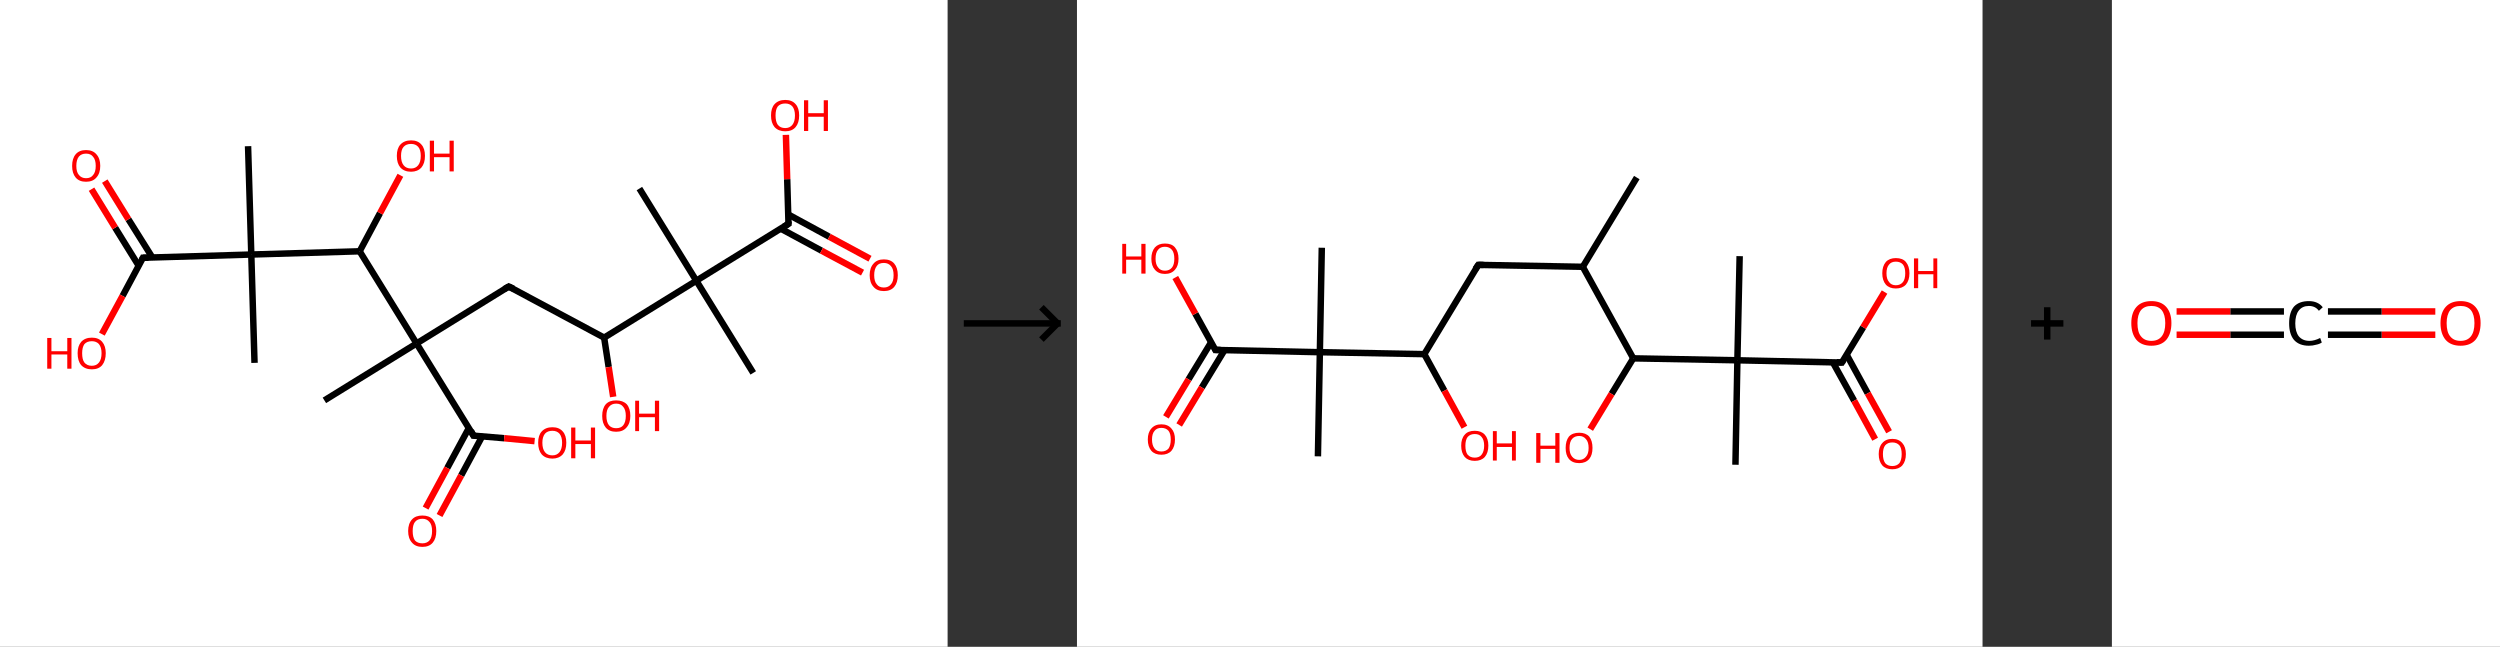 <?xml version='1.0' encoding='ASCII' standalone='yes'?>
<svg xmlns="http://www.w3.org/2000/svg" xmlns:xlink="http://www.w3.org/1999/xlink" version="1.1" width="773.0px" viewBox="0 0 773.0 200.0" height="200.0px">
  <rect x="0" y="0" width="773.0" height="200.0" fill="#333333" stroke="none"/>
  <g>
    <g transform="translate(0, 0) scale(1 1) "><!-- END OF HEADER -->
<rect style="opacity:1.0;fill:#FFFFFF;stroke:none" width="293.0" height="200.0" x="0.0" y="0.0"> </rect>
<path class="bond-0 atom-0 atom-1" d="M 232.9,115.3 L 215.3,86.8" style="fill:none;fill-rule:evenodd;stroke:#000000;stroke-width:2.0px;stroke-linecap:butt;stroke-linejoin:miter;stroke-opacity:1"/>
<path class="bond-1 atom-1 atom-2" d="M 215.3,86.8 L 197.7,58.3" style="fill:none;fill-rule:evenodd;stroke:#000000;stroke-width:2.0px;stroke-linecap:butt;stroke-linejoin:miter;stroke-opacity:1"/>
<path class="bond-2 atom-1 atom-3" d="M 215.3,86.8 L 243.8,69.2" style="fill:none;fill-rule:evenodd;stroke:#000000;stroke-width:2.0px;stroke-linecap:butt;stroke-linejoin:miter;stroke-opacity:1"/>
<path class="bond-3 atom-3 atom-4" d="M 241.4,70.7 L 254.0,77.5" style="fill:none;fill-rule:evenodd;stroke:#000000;stroke-width:2.0px;stroke-linecap:butt;stroke-linejoin:miter;stroke-opacity:1"/>
<path class="bond-3 atom-3 atom-4" d="M 254.0,77.5 L 266.7,84.3" style="fill:none;fill-rule:evenodd;stroke:#FF0000;stroke-width:2.0px;stroke-linecap:butt;stroke-linejoin:miter;stroke-opacity:1"/>
<path class="bond-3 atom-3 atom-4" d="M 243.7,66.3 L 256.4,73.2" style="fill:none;fill-rule:evenodd;stroke:#000000;stroke-width:2.0px;stroke-linecap:butt;stroke-linejoin:miter;stroke-opacity:1"/>
<path class="bond-3 atom-3 atom-4" d="M 256.4,73.2 L 269.0,80.0" style="fill:none;fill-rule:evenodd;stroke:#FF0000;stroke-width:2.0px;stroke-linecap:butt;stroke-linejoin:miter;stroke-opacity:1"/>
<path class="bond-4 atom-3 atom-5" d="M 243.8,69.2 L 243.4,55.4" style="fill:none;fill-rule:evenodd;stroke:#000000;stroke-width:2.0px;stroke-linecap:butt;stroke-linejoin:miter;stroke-opacity:1"/>
<path class="bond-4 atom-3 atom-5" d="M 243.4,55.4 L 243.0,41.7" style="fill:none;fill-rule:evenodd;stroke:#FF0000;stroke-width:2.0px;stroke-linecap:butt;stroke-linejoin:miter;stroke-opacity:1"/>
<path class="bond-5 atom-1 atom-6" d="M 215.3,86.8 L 186.8,104.4" style="fill:none;fill-rule:evenodd;stroke:#000000;stroke-width:2.0px;stroke-linecap:butt;stroke-linejoin:miter;stroke-opacity:1"/>
<path class="bond-6 atom-6 atom-7" d="M 186.8,104.4 L 188.2,113.5" style="fill:none;fill-rule:evenodd;stroke:#000000;stroke-width:2.0px;stroke-linecap:butt;stroke-linejoin:miter;stroke-opacity:1"/>
<path class="bond-6 atom-6 atom-7" d="M 188.2,113.5 L 189.6,122.7" style="fill:none;fill-rule:evenodd;stroke:#FF0000;stroke-width:2.0px;stroke-linecap:butt;stroke-linejoin:miter;stroke-opacity:1"/>
<path class="bond-7 atom-6 atom-8" d="M 186.8,104.4 L 157.3,88.6" style="fill:none;fill-rule:evenodd;stroke:#000000;stroke-width:2.0px;stroke-linecap:butt;stroke-linejoin:miter;stroke-opacity:1"/>
<path class="bond-8 atom-8 atom-9" d="M 157.3,88.6 L 128.8,106.2" style="fill:none;fill-rule:evenodd;stroke:#000000;stroke-width:2.0px;stroke-linecap:butt;stroke-linejoin:miter;stroke-opacity:1"/>
<path class="bond-9 atom-9 atom-10" d="M 128.8,106.2 L 100.3,123.8" style="fill:none;fill-rule:evenodd;stroke:#000000;stroke-width:2.0px;stroke-linecap:butt;stroke-linejoin:miter;stroke-opacity:1"/>
<path class="bond-10 atom-9 atom-11" d="M 128.8,106.2 L 146.4,134.7" style="fill:none;fill-rule:evenodd;stroke:#000000;stroke-width:2.0px;stroke-linecap:butt;stroke-linejoin:miter;stroke-opacity:1"/>
<path class="bond-11 atom-11 atom-12" d="M 145.0,132.3 L 138.3,144.7" style="fill:none;fill-rule:evenodd;stroke:#000000;stroke-width:2.0px;stroke-linecap:butt;stroke-linejoin:miter;stroke-opacity:1"/>
<path class="bond-11 atom-11 atom-12" d="M 138.3,144.7 L 131.6,157.1" style="fill:none;fill-rule:evenodd;stroke:#FF0000;stroke-width:2.0px;stroke-linecap:butt;stroke-linejoin:miter;stroke-opacity:1"/>
<path class="bond-11 atom-11 atom-12" d="M 149.1,134.9 L 142.6,147.0" style="fill:none;fill-rule:evenodd;stroke:#000000;stroke-width:2.0px;stroke-linecap:butt;stroke-linejoin:miter;stroke-opacity:1"/>
<path class="bond-11 atom-11 atom-12" d="M 142.6,147.0 L 135.9,159.4" style="fill:none;fill-rule:evenodd;stroke:#FF0000;stroke-width:2.0px;stroke-linecap:butt;stroke-linejoin:miter;stroke-opacity:1"/>
<path class="bond-12 atom-11 atom-13" d="M 146.4,134.7 L 155.9,135.5" style="fill:none;fill-rule:evenodd;stroke:#000000;stroke-width:2.0px;stroke-linecap:butt;stroke-linejoin:miter;stroke-opacity:1"/>
<path class="bond-12 atom-11 atom-13" d="M 155.9,135.5 L 165.3,136.4" style="fill:none;fill-rule:evenodd;stroke:#FF0000;stroke-width:2.0px;stroke-linecap:butt;stroke-linejoin:miter;stroke-opacity:1"/>
<path class="bond-13 atom-9 atom-14" d="M 128.8,106.2 L 111.2,77.7" style="fill:none;fill-rule:evenodd;stroke:#000000;stroke-width:2.0px;stroke-linecap:butt;stroke-linejoin:miter;stroke-opacity:1"/>
<path class="bond-14 atom-14 atom-15" d="M 111.2,77.7 L 117.5,65.9" style="fill:none;fill-rule:evenodd;stroke:#000000;stroke-width:2.0px;stroke-linecap:butt;stroke-linejoin:miter;stroke-opacity:1"/>
<path class="bond-14 atom-14 atom-15" d="M 117.5,65.9 L 123.8,54.2" style="fill:none;fill-rule:evenodd;stroke:#FF0000;stroke-width:2.0px;stroke-linecap:butt;stroke-linejoin:miter;stroke-opacity:1"/>
<path class="bond-15 atom-14 atom-16" d="M 111.2,77.7 L 77.7,78.7" style="fill:none;fill-rule:evenodd;stroke:#000000;stroke-width:2.0px;stroke-linecap:butt;stroke-linejoin:miter;stroke-opacity:1"/>
<path class="bond-16 atom-16 atom-17" d="M 77.7,78.7 L 78.7,112.2" style="fill:none;fill-rule:evenodd;stroke:#000000;stroke-width:2.0px;stroke-linecap:butt;stroke-linejoin:miter;stroke-opacity:1"/>
<path class="bond-17 atom-16 atom-18" d="M 77.7,78.7 L 76.7,45.2" style="fill:none;fill-rule:evenodd;stroke:#000000;stroke-width:2.0px;stroke-linecap:butt;stroke-linejoin:miter;stroke-opacity:1"/>
<path class="bond-18 atom-16 atom-19" d="M 77.7,78.7 L 44.2,79.7" style="fill:none;fill-rule:evenodd;stroke:#000000;stroke-width:2.0px;stroke-linecap:butt;stroke-linejoin:miter;stroke-opacity:1"/>
<path class="bond-19 atom-19 atom-20" d="M 47.1,79.6 L 39.7,67.8" style="fill:none;fill-rule:evenodd;stroke:#000000;stroke-width:2.0px;stroke-linecap:butt;stroke-linejoin:miter;stroke-opacity:1"/>
<path class="bond-19 atom-19 atom-20" d="M 39.7,67.8 L 32.4,56.0" style="fill:none;fill-rule:evenodd;stroke:#FF0000;stroke-width:2.0px;stroke-linecap:butt;stroke-linejoin:miter;stroke-opacity:1"/>
<path class="bond-19 atom-19 atom-20" d="M 42.9,82.2 L 35.6,70.4" style="fill:none;fill-rule:evenodd;stroke:#000000;stroke-width:2.0px;stroke-linecap:butt;stroke-linejoin:miter;stroke-opacity:1"/>
<path class="bond-19 atom-19 atom-20" d="M 35.6,70.4 L 28.3,58.5" style="fill:none;fill-rule:evenodd;stroke:#FF0000;stroke-width:2.0px;stroke-linecap:butt;stroke-linejoin:miter;stroke-opacity:1"/>
<path class="bond-20 atom-19 atom-21" d="M 44.2,79.7 L 37.9,91.5" style="fill:none;fill-rule:evenodd;stroke:#000000;stroke-width:2.0px;stroke-linecap:butt;stroke-linejoin:miter;stroke-opacity:1"/>
<path class="bond-20 atom-19 atom-21" d="M 37.9,91.5 L 31.5,103.3" style="fill:none;fill-rule:evenodd;stroke:#FF0000;stroke-width:2.0px;stroke-linecap:butt;stroke-linejoin:miter;stroke-opacity:1"/>
<path d="M 242.4,70.1 L 243.8,69.2 L 243.8,68.5" style="fill:none;stroke:#000000;stroke-width:2.0px;stroke-linecap:butt;stroke-linejoin:miter;stroke-opacity:1;"/>
<path d="M 158.8,89.3 L 157.3,88.6 L 155.9,89.4" style="fill:none;stroke:#000000;stroke-width:2.0px;stroke-linecap:butt;stroke-linejoin:miter;stroke-opacity:1;"/>
<path d="M 145.6,133.2 L 146.4,134.7 L 146.9,134.7" style="fill:none;stroke:#000000;stroke-width:2.0px;stroke-linecap:butt;stroke-linejoin:miter;stroke-opacity:1;"/>
<path d="M 45.9,79.7 L 44.2,79.7 L 43.9,80.3" style="fill:none;stroke:#000000;stroke-width:2.0px;stroke-linecap:butt;stroke-linejoin:miter;stroke-opacity:1;"/>
<path class="atom-4" d="M 268.9 85.1 Q 268.9 82.8, 270.1 81.5 Q 271.2 80.2, 273.3 80.2 Q 275.4 80.2, 276.5 81.5 Q 277.6 82.8, 277.6 85.1 Q 277.6 87.4, 276.5 88.7 Q 275.4 90.0, 273.3 90.0 Q 271.2 90.0, 270.1 88.7 Q 268.9 87.4, 268.9 85.1 M 273.3 88.9 Q 274.7 88.9, 275.5 87.9 Q 276.3 87.0, 276.3 85.1 Q 276.3 83.2, 275.5 82.3 Q 274.7 81.3, 273.3 81.3 Q 271.8 81.3, 271.1 82.2 Q 270.3 83.2, 270.3 85.1 Q 270.3 87.0, 271.1 87.9 Q 271.8 88.9, 273.3 88.9 " fill="#FF0000"/>
<path class="atom-5" d="M 238.4 35.7 Q 238.4 33.4, 239.5 32.2 Q 240.7 30.9, 242.8 30.9 Q 244.9 30.9, 246.0 32.2 Q 247.1 33.4, 247.1 35.7 Q 247.1 38.0, 246.0 39.3 Q 244.9 40.6, 242.8 40.6 Q 240.7 40.6, 239.5 39.3 Q 238.4 38.0, 238.4 35.7 M 242.8 39.6 Q 244.2 39.6, 245.0 38.6 Q 245.8 37.6, 245.8 35.7 Q 245.8 33.9, 245.0 32.9 Q 244.2 32.0, 242.8 32.0 Q 241.3 32.0, 240.5 32.9 Q 239.8 33.8, 239.8 35.7 Q 239.8 37.6, 240.5 38.6 Q 241.3 39.6, 242.8 39.6 " fill="#FF0000"/>
<path class="atom-5" d="M 248.6 31.0 L 249.9 31.0 L 249.9 35.0 L 254.7 35.0 L 254.7 31.0 L 256.0 31.0 L 256.0 40.5 L 254.7 40.5 L 254.7 36.1 L 249.9 36.1 L 249.9 40.5 L 248.6 40.5 L 248.6 31.0 " fill="#FF0000"/>
<path class="atom-7" d="M 186.2 128.6 Q 186.2 126.3, 187.3 125.0 Q 188.4 123.8, 190.5 123.8 Q 192.6 123.8, 193.8 125.0 Q 194.9 126.3, 194.9 128.6 Q 194.9 130.9, 193.7 132.2 Q 192.6 133.5, 190.5 133.5 Q 188.4 133.5, 187.3 132.2 Q 186.2 130.9, 186.2 128.6 M 190.5 132.4 Q 192.0 132.4, 192.7 131.5 Q 193.5 130.5, 193.5 128.6 Q 193.5 126.7, 192.7 125.8 Q 192.0 124.8, 190.5 124.8 Q 189.1 124.8, 188.3 125.8 Q 187.5 126.7, 187.5 128.6 Q 187.5 130.5, 188.3 131.5 Q 189.1 132.4, 190.5 132.4 " fill="#FF0000"/>
<path class="atom-7" d="M 196.4 123.9 L 197.6 123.9 L 197.6 127.9 L 202.5 127.9 L 202.5 123.9 L 203.8 123.9 L 203.8 133.3 L 202.5 133.3 L 202.5 129.0 L 197.6 129.0 L 197.6 133.3 L 196.4 133.3 L 196.4 123.9 " fill="#FF0000"/>
<path class="atom-12" d="M 126.2 164.2 Q 126.2 161.9, 127.4 160.6 Q 128.5 159.4, 130.6 159.4 Q 132.7 159.4, 133.8 160.6 Q 134.9 161.9, 134.9 164.2 Q 134.9 166.5, 133.8 167.8 Q 132.7 169.1, 130.6 169.1 Q 128.5 169.1, 127.4 167.8 Q 126.2 166.5, 126.2 164.2 M 130.6 168.0 Q 132.0 168.0, 132.8 167.1 Q 133.6 166.1, 133.6 164.2 Q 133.6 162.3, 132.8 161.4 Q 132.0 160.4, 130.6 160.4 Q 129.1 160.4, 128.3 161.4 Q 127.6 162.3, 127.6 164.2 Q 127.6 166.1, 128.3 167.1 Q 129.1 168.0, 130.6 168.0 " fill="#FF0000"/>
<path class="atom-13" d="M 166.4 136.9 Q 166.4 134.6, 167.5 133.4 Q 168.7 132.1, 170.8 132.1 Q 172.9 132.1, 174.0 133.4 Q 175.1 134.6, 175.1 136.9 Q 175.1 139.2, 174.0 140.5 Q 172.8 141.8, 170.8 141.8 Q 168.7 141.8, 167.5 140.5 Q 166.4 139.2, 166.4 136.9 M 170.8 140.8 Q 172.2 140.8, 173.0 139.8 Q 173.8 138.8, 173.8 136.9 Q 173.8 135.1, 173.0 134.1 Q 172.2 133.2, 170.8 133.2 Q 169.3 133.2, 168.5 134.1 Q 167.7 135.1, 167.7 136.9 Q 167.7 138.8, 168.5 139.8 Q 169.3 140.8, 170.8 140.8 " fill="#FF0000"/>
<path class="atom-13" d="M 176.6 132.2 L 177.9 132.2 L 177.9 136.2 L 182.7 136.2 L 182.7 132.2 L 184.0 132.2 L 184.0 141.7 L 182.7 141.7 L 182.7 137.3 L 177.9 137.3 L 177.9 141.7 L 176.6 141.7 L 176.6 132.2 " fill="#FF0000"/>
<path class="atom-15" d="M 122.7 48.2 Q 122.7 45.9, 123.8 44.7 Q 125.0 43.4, 127.1 43.4 Q 129.2 43.4, 130.3 44.7 Q 131.4 45.9, 131.4 48.2 Q 131.4 50.5, 130.3 51.8 Q 129.1 53.1, 127.1 53.1 Q 125.0 53.1, 123.8 51.8 Q 122.7 50.5, 122.7 48.2 M 127.1 52.1 Q 128.5 52.1, 129.3 51.1 Q 130.1 50.1, 130.1 48.2 Q 130.1 46.3, 129.3 45.4 Q 128.5 44.5, 127.1 44.5 Q 125.6 44.5, 124.8 45.4 Q 124.0 46.3, 124.0 48.2 Q 124.0 50.1, 124.8 51.1 Q 125.6 52.1, 127.1 52.1 " fill="#FF0000"/>
<path class="atom-15" d="M 132.9 43.5 L 134.2 43.5 L 134.2 47.5 L 139.0 47.5 L 139.0 43.5 L 140.3 43.5 L 140.3 53.0 L 139.0 53.0 L 139.0 48.6 L 134.2 48.6 L 134.2 53.0 L 132.9 53.0 L 132.9 43.5 " fill="#FF0000"/>
<path class="atom-20" d="M 22.3 51.3 Q 22.3 49.0, 23.4 47.7 Q 24.5 46.4, 26.6 46.4 Q 28.7 46.4, 29.8 47.7 Q 31.0 49.0, 31.0 51.3 Q 31.0 53.6, 29.8 54.9 Q 28.7 56.2, 26.6 56.2 Q 24.5 56.2, 23.4 54.9 Q 22.3 53.6, 22.3 51.3 M 26.6 55.1 Q 28.1 55.1, 28.8 54.1 Q 29.6 53.2, 29.6 51.3 Q 29.6 49.4, 28.8 48.5 Q 28.1 47.5, 26.6 47.5 Q 25.2 47.5, 24.4 48.4 Q 23.6 49.4, 23.6 51.3 Q 23.6 53.2, 24.4 54.1 Q 25.2 55.1, 26.6 55.1 " fill="#FF0000"/>
<path class="atom-21" d="M 14.6 104.5 L 15.9 104.5 L 15.9 108.6 L 20.8 108.6 L 20.8 104.5 L 22.1 104.5 L 22.1 114.0 L 20.8 114.0 L 20.8 109.6 L 15.9 109.6 L 15.9 114.0 L 14.6 114.0 L 14.6 104.5 " fill="#FF0000"/>
<path class="atom-21" d="M 24.0 109.2 Q 24.0 107.0, 25.1 105.7 Q 26.3 104.4, 28.4 104.4 Q 30.5 104.4, 31.6 105.7 Q 32.7 107.0, 32.7 109.2 Q 32.7 111.5, 31.6 112.9 Q 30.5 114.2, 28.4 114.2 Q 26.3 114.2, 25.1 112.9 Q 24.0 111.6, 24.0 109.2 M 28.4 113.1 Q 29.8 113.1, 30.6 112.1 Q 31.4 111.1, 31.4 109.2 Q 31.4 107.4, 30.6 106.4 Q 29.8 105.5, 28.4 105.5 Q 26.9 105.5, 26.1 106.4 Q 25.4 107.4, 25.4 109.2 Q 25.4 111.2, 26.1 112.1 Q 26.9 113.1, 28.4 113.1 " fill="#FF0000"/>
</g>
    <g transform="translate(293.0, 0) scale(1 1) "><line x1="5" y1="100" x2="35" y2="100" style="stroke:rgb(0,0,0);stroke-width:2"/>
  <line x1="34" y1="100" x2="29" y2="95" style="stroke:rgb(0,0,0);stroke-width:2"/>
  <line x1="34" y1="100" x2="29" y2="105" style="stroke:rgb(0,0,0);stroke-width:2"/>
</g>
    <g transform="translate(333.0, 0) scale(1 1) "><!-- END OF HEADER -->
<rect style="opacity:1.0;fill:#FFFFFF;stroke:none" width="280.0" height="200.0" x="0.0" y="0.0"> </rect>
<path class="bond-0 atom-0 atom-1" d="M 173.1,54.9 L 156.4,82.5" style="fill:none;fill-rule:evenodd;stroke:#000000;stroke-width:2.0px;stroke-linecap:butt;stroke-linejoin:miter;stroke-opacity:1"/>
<path class="bond-1 atom-1 atom-2" d="M 156.4,82.5 L 124.1,81.9" style="fill:none;fill-rule:evenodd;stroke:#000000;stroke-width:2.0px;stroke-linecap:butt;stroke-linejoin:miter;stroke-opacity:1"/>
<path class="bond-2 atom-2 atom-3" d="M 124.1,81.9 L 107.4,109.5" style="fill:none;fill-rule:evenodd;stroke:#000000;stroke-width:2.0px;stroke-linecap:butt;stroke-linejoin:miter;stroke-opacity:1"/>
<path class="bond-3 atom-3 atom-4" d="M 107.4,109.5 L 113.6,120.8" style="fill:none;fill-rule:evenodd;stroke:#000000;stroke-width:2.0px;stroke-linecap:butt;stroke-linejoin:miter;stroke-opacity:1"/>
<path class="bond-3 atom-3 atom-4" d="M 113.6,120.8 L 119.8,132.1" style="fill:none;fill-rule:evenodd;stroke:#FF0000;stroke-width:2.0px;stroke-linecap:butt;stroke-linejoin:miter;stroke-opacity:1"/>
<path class="bond-4 atom-3 atom-5" d="M 107.4,109.5 L 75.1,108.9" style="fill:none;fill-rule:evenodd;stroke:#000000;stroke-width:2.0px;stroke-linecap:butt;stroke-linejoin:miter;stroke-opacity:1"/>
<path class="bond-5 atom-5 atom-6" d="M 75.1,108.9 L 75.7,76.6" style="fill:none;fill-rule:evenodd;stroke:#000000;stroke-width:2.0px;stroke-linecap:butt;stroke-linejoin:miter;stroke-opacity:1"/>
<path class="bond-6 atom-5 atom-7" d="M 75.1,108.9 L 74.5,141.1" style="fill:none;fill-rule:evenodd;stroke:#000000;stroke-width:2.0px;stroke-linecap:butt;stroke-linejoin:miter;stroke-opacity:1"/>
<path class="bond-7 atom-5 atom-8" d="M 75.1,108.9 L 42.8,108.2" style="fill:none;fill-rule:evenodd;stroke:#000000;stroke-width:2.0px;stroke-linecap:butt;stroke-linejoin:miter;stroke-opacity:1"/>
<path class="bond-8 atom-8 atom-9" d="M 41.5,105.8 L 34.5,117.3" style="fill:none;fill-rule:evenodd;stroke:#000000;stroke-width:2.0px;stroke-linecap:butt;stroke-linejoin:miter;stroke-opacity:1"/>
<path class="bond-8 atom-8 atom-9" d="M 34.5,117.3 L 27.5,128.9" style="fill:none;fill-rule:evenodd;stroke:#FF0000;stroke-width:2.0px;stroke-linecap:butt;stroke-linejoin:miter;stroke-opacity:1"/>
<path class="bond-8 atom-8 atom-9" d="M 45.6,108.3 L 38.6,119.8" style="fill:none;fill-rule:evenodd;stroke:#000000;stroke-width:2.0px;stroke-linecap:butt;stroke-linejoin:miter;stroke-opacity:1"/>
<path class="bond-8 atom-8 atom-9" d="M 38.6,119.8 L 31.6,131.4" style="fill:none;fill-rule:evenodd;stroke:#FF0000;stroke-width:2.0px;stroke-linecap:butt;stroke-linejoin:miter;stroke-opacity:1"/>
<path class="bond-9 atom-8 atom-10" d="M 42.8,108.2 L 36.6,97.0" style="fill:none;fill-rule:evenodd;stroke:#000000;stroke-width:2.0px;stroke-linecap:butt;stroke-linejoin:miter;stroke-opacity:1"/>
<path class="bond-9 atom-8 atom-10" d="M 36.6,97.0 L 30.4,85.8" style="fill:none;fill-rule:evenodd;stroke:#FF0000;stroke-width:2.0px;stroke-linecap:butt;stroke-linejoin:miter;stroke-opacity:1"/>
<path class="bond-10 atom-1 atom-11" d="M 156.4,82.5 L 172.0,110.8" style="fill:none;fill-rule:evenodd;stroke:#000000;stroke-width:2.0px;stroke-linecap:butt;stroke-linejoin:miter;stroke-opacity:1"/>
<path class="bond-11 atom-11 atom-12" d="M 172.0,110.8 L 165.3,121.8" style="fill:none;fill-rule:evenodd;stroke:#000000;stroke-width:2.0px;stroke-linecap:butt;stroke-linejoin:miter;stroke-opacity:1"/>
<path class="bond-11 atom-11 atom-12" d="M 165.3,121.8 L 158.7,132.7" style="fill:none;fill-rule:evenodd;stroke:#FF0000;stroke-width:2.0px;stroke-linecap:butt;stroke-linejoin:miter;stroke-opacity:1"/>
<path class="bond-12 atom-11 atom-13" d="M 172.0,110.8 L 204.2,111.4" style="fill:none;fill-rule:evenodd;stroke:#000000;stroke-width:2.0px;stroke-linecap:butt;stroke-linejoin:miter;stroke-opacity:1"/>
<path class="bond-13 atom-13 atom-14" d="M 204.2,111.4 L 203.6,143.7" style="fill:none;fill-rule:evenodd;stroke:#000000;stroke-width:2.0px;stroke-linecap:butt;stroke-linejoin:miter;stroke-opacity:1"/>
<path class="bond-14 atom-13 atom-15" d="M 204.2,111.4 L 204.9,79.2" style="fill:none;fill-rule:evenodd;stroke:#000000;stroke-width:2.0px;stroke-linecap:butt;stroke-linejoin:miter;stroke-opacity:1"/>
<path class="bond-15 atom-13 atom-16" d="M 204.2,111.4 L 236.5,112.1" style="fill:none;fill-rule:evenodd;stroke:#000000;stroke-width:2.0px;stroke-linecap:butt;stroke-linejoin:miter;stroke-opacity:1"/>
<path class="bond-16 atom-16 atom-17" d="M 233.7,112.0 L 240.3,123.9" style="fill:none;fill-rule:evenodd;stroke:#000000;stroke-width:2.0px;stroke-linecap:butt;stroke-linejoin:miter;stroke-opacity:1"/>
<path class="bond-16 atom-16 atom-17" d="M 240.3,123.9 L 246.8,135.8" style="fill:none;fill-rule:evenodd;stroke:#FF0000;stroke-width:2.0px;stroke-linecap:butt;stroke-linejoin:miter;stroke-opacity:1"/>
<path class="bond-16 atom-16 atom-17" d="M 238.0,109.7 L 244.5,121.6" style="fill:none;fill-rule:evenodd;stroke:#000000;stroke-width:2.0px;stroke-linecap:butt;stroke-linejoin:miter;stroke-opacity:1"/>
<path class="bond-16 atom-16 atom-17" d="M 244.5,121.6 L 251.1,133.5" style="fill:none;fill-rule:evenodd;stroke:#FF0000;stroke-width:2.0px;stroke-linecap:butt;stroke-linejoin:miter;stroke-opacity:1"/>
<path class="bond-17 atom-16 atom-18" d="M 236.5,112.1 L 243.1,101.2" style="fill:none;fill-rule:evenodd;stroke:#000000;stroke-width:2.0px;stroke-linecap:butt;stroke-linejoin:miter;stroke-opacity:1"/>
<path class="bond-17 atom-16 atom-18" d="M 243.1,101.2 L 249.7,90.3" style="fill:none;fill-rule:evenodd;stroke:#FF0000;stroke-width:2.0px;stroke-linecap:butt;stroke-linejoin:miter;stroke-opacity:1"/>
<path d="M 125.7,81.9 L 124.1,81.9 L 123.2,83.2" style="fill:none;stroke:#000000;stroke-width:2.0px;stroke-linecap:butt;stroke-linejoin:miter;stroke-opacity:1;"/>
<path d="M 44.4,108.2 L 42.8,108.2 L 42.5,107.6" style="fill:none;stroke:#000000;stroke-width:2.0px;stroke-linecap:butt;stroke-linejoin:miter;stroke-opacity:1;"/>
<path d="M 234.9,112.0 L 236.5,112.1 L 236.9,111.5" style="fill:none;stroke:#000000;stroke-width:2.0px;stroke-linecap:butt;stroke-linejoin:miter;stroke-opacity:1;"/>
<path class="atom-4" d="M 118.8 137.8 Q 118.8 135.6, 119.9 134.4 Q 120.9 133.2, 123.0 133.2 Q 125.0 133.2, 126.1 134.4 Q 127.2 135.6, 127.2 137.8 Q 127.2 140.0, 126.1 141.3 Q 125.0 142.5, 123.0 142.5 Q 121.0 142.5, 119.9 141.3 Q 118.8 140.0, 118.8 137.8 M 123.0 141.5 Q 124.4 141.5, 125.1 140.6 Q 125.9 139.6, 125.9 137.8 Q 125.9 136.0, 125.1 135.1 Q 124.4 134.2, 123.0 134.2 Q 121.6 134.2, 120.8 135.1 Q 120.1 136.0, 120.1 137.8 Q 120.1 139.7, 120.8 140.6 Q 121.6 141.5, 123.0 141.5 " fill="#FF0000"/>
<path class="atom-4" d="M 128.6 133.3 L 129.8 133.3 L 129.8 137.1 L 134.5 137.1 L 134.5 133.3 L 135.7 133.3 L 135.7 142.4 L 134.5 142.4 L 134.5 138.2 L 129.8 138.2 L 129.8 142.4 L 128.6 142.4 L 128.6 133.3 " fill="#FF0000"/>
<path class="atom-9" d="M 21.9 135.9 Q 21.9 133.7, 23.0 132.5 Q 24.1 131.2, 26.1 131.2 Q 28.1 131.2, 29.2 132.5 Q 30.3 133.7, 30.3 135.9 Q 30.3 138.1, 29.2 139.4 Q 28.1 140.6, 26.1 140.6 Q 24.1 140.6, 23.0 139.4 Q 21.9 138.1, 21.9 135.9 M 26.1 139.6 Q 27.5 139.6, 28.3 138.7 Q 29.0 137.7, 29.0 135.9 Q 29.0 134.1, 28.3 133.2 Q 27.5 132.3, 26.1 132.3 Q 24.7 132.3, 24.0 133.2 Q 23.2 134.1, 23.2 135.9 Q 23.2 137.7, 24.0 138.7 Q 24.7 139.6, 26.1 139.6 " fill="#FF0000"/>
<path class="atom-10" d="M 14.0 75.4 L 15.2 75.4 L 15.2 79.3 L 19.9 79.3 L 19.9 75.4 L 21.2 75.4 L 21.2 84.6 L 19.9 84.6 L 19.9 80.3 L 15.2 80.3 L 15.2 84.6 L 14.0 84.6 L 14.0 75.4 " fill="#FF0000"/>
<path class="atom-10" d="M 23.0 80.0 Q 23.0 77.8, 24.1 76.5 Q 25.2 75.3, 27.2 75.3 Q 29.3 75.3, 30.3 76.5 Q 31.4 77.8, 31.4 80.0 Q 31.4 82.2, 30.3 83.4 Q 29.2 84.7, 27.2 84.7 Q 25.2 84.7, 24.1 83.4 Q 23.0 82.2, 23.0 80.0 M 27.2 83.7 Q 28.6 83.7, 29.4 82.7 Q 30.1 81.8, 30.1 80.0 Q 30.1 78.2, 29.4 77.3 Q 28.6 76.3, 27.2 76.3 Q 25.8 76.3, 25.1 77.2 Q 24.3 78.1, 24.3 80.0 Q 24.3 81.8, 25.1 82.7 Q 25.8 83.7, 27.2 83.7 " fill="#FF0000"/>
<path class="atom-12" d="M 142.0 133.9 L 143.3 133.9 L 143.3 137.8 L 147.9 137.8 L 147.9 133.9 L 149.2 133.9 L 149.2 143.1 L 147.9 143.1 L 147.9 138.8 L 143.3 138.8 L 143.3 143.1 L 142.0 143.1 L 142.0 133.9 " fill="#FF0000"/>
<path class="atom-12" d="M 151.1 138.5 Q 151.1 136.3, 152.1 135.0 Q 153.2 133.8, 155.3 133.8 Q 157.3 133.8, 158.4 135.0 Q 159.4 136.3, 159.4 138.5 Q 159.4 140.7, 158.4 141.9 Q 157.3 143.2, 155.3 143.2 Q 153.2 143.2, 152.1 141.9 Q 151.1 140.7, 151.1 138.5 M 155.3 142.2 Q 156.6 142.2, 157.4 141.2 Q 158.2 140.3, 158.2 138.5 Q 158.2 136.7, 157.4 135.8 Q 156.6 134.8, 155.3 134.8 Q 153.9 134.8, 153.1 135.7 Q 152.3 136.6, 152.3 138.5 Q 152.3 140.3, 153.1 141.2 Q 153.9 142.2, 155.3 142.2 " fill="#FF0000"/>
<path class="atom-17" d="M 247.9 140.4 Q 247.9 138.2, 249.0 137.0 Q 250.1 135.7, 252.1 135.7 Q 254.1 135.7, 255.2 137.0 Q 256.3 138.2, 256.3 140.4 Q 256.3 142.6, 255.2 143.9 Q 254.1 145.1, 252.1 145.1 Q 250.1 145.1, 249.0 143.9 Q 247.9 142.6, 247.9 140.4 M 252.1 144.1 Q 253.5 144.1, 254.3 143.2 Q 255.0 142.2, 255.0 140.4 Q 255.0 138.6, 254.3 137.7 Q 253.5 136.8, 252.1 136.8 Q 250.7 136.8, 249.9 137.7 Q 249.2 138.6, 249.2 140.4 Q 249.2 142.2, 249.9 143.2 Q 250.7 144.1, 252.1 144.1 " fill="#FF0000"/>
<path class="atom-18" d="M 249.0 84.5 Q 249.0 82.3, 250.1 81.0 Q 251.2 79.8, 253.2 79.8 Q 255.3 79.8, 256.3 81.0 Q 257.4 82.3, 257.4 84.5 Q 257.4 86.7, 256.3 88.0 Q 255.2 89.2, 253.2 89.2 Q 251.2 89.2, 250.1 88.0 Q 249.0 86.7, 249.0 84.5 M 253.2 88.2 Q 254.6 88.2, 255.4 87.2 Q 256.1 86.3, 256.1 84.5 Q 256.1 82.7, 255.4 81.8 Q 254.6 80.9, 253.2 80.9 Q 251.8 80.9, 251.1 81.8 Q 250.3 82.7, 250.3 84.5 Q 250.3 86.3, 251.1 87.2 Q 251.8 88.2, 253.2 88.2 " fill="#FF0000"/>
<path class="atom-18" d="M 258.8 79.9 L 260.1 79.9 L 260.1 83.8 L 264.8 83.8 L 264.8 79.9 L 266.0 79.9 L 266.0 89.1 L 264.8 89.1 L 264.8 84.8 L 260.1 84.8 L 260.1 89.1 L 258.8 89.1 L 258.8 79.9 " fill="#FF0000"/>
</g>
    <g transform="translate(613.0, 0) scale(1 1) "><line x1="15" y1="100" x2="25" y2="100" style="stroke:rgb(0,0,0);stroke-width:2"/>
  <line x1="20" y1="95" x2="20" y2="105" style="stroke:rgb(0,0,0);stroke-width:2"/>
</g>
    <g transform="translate(653.0, 0) scale(1 1) "><!-- END OF HEADER -->
<rect style="opacity:1.0;fill:#FFFFFF;stroke:none" width="120.0" height="200.0" x="0.0" y="0.0"> </rect>
<path class="bond-0 atom-0 atom-1" d="M 100.0,103.5 L 83.4,103.5" style="fill:none;fill-rule:evenodd;stroke:#FF0000;stroke-width:2.0px;stroke-linecap:butt;stroke-linejoin:miter;stroke-opacity:1"/>
<path class="bond-0 atom-0 atom-1" d="M 83.4,103.5 L 66.8,103.5" style="fill:none;fill-rule:evenodd;stroke:#000000;stroke-width:2.0px;stroke-linecap:butt;stroke-linejoin:miter;stroke-opacity:1"/>
<path class="bond-0 atom-0 atom-1" d="M 100.0,96.3 L 83.4,96.3" style="fill:none;fill-rule:evenodd;stroke:#FF0000;stroke-width:2.0px;stroke-linecap:butt;stroke-linejoin:miter;stroke-opacity:1"/>
<path class="bond-0 atom-0 atom-1" d="M 83.4,96.3 L 66.8,96.3" style="fill:none;fill-rule:evenodd;stroke:#000000;stroke-width:2.0px;stroke-linecap:butt;stroke-linejoin:miter;stroke-opacity:1"/>
<path class="bond-1 atom-1 atom-2" d="M 53.2,103.5 L 36.6,103.5" style="fill:none;fill-rule:evenodd;stroke:#000000;stroke-width:2.0px;stroke-linecap:butt;stroke-linejoin:miter;stroke-opacity:1"/>
<path class="bond-1 atom-1 atom-2" d="M 36.6,103.5 L 20.0,103.5" style="fill:none;fill-rule:evenodd;stroke:#FF0000;stroke-width:2.0px;stroke-linecap:butt;stroke-linejoin:miter;stroke-opacity:1"/>
<path class="bond-1 atom-1 atom-2" d="M 53.2,96.3 L 36.6,96.3" style="fill:none;fill-rule:evenodd;stroke:#000000;stroke-width:2.0px;stroke-linecap:butt;stroke-linejoin:miter;stroke-opacity:1"/>
<path class="bond-1 atom-1 atom-2" d="M 36.6,96.3 L 20.0,96.3" style="fill:none;fill-rule:evenodd;stroke:#FF0000;stroke-width:2.0px;stroke-linecap:butt;stroke-linejoin:miter;stroke-opacity:1"/>
<path class="atom-0" d="M 101.6 99.9 Q 101.6 96.7, 103.2 94.9 Q 104.8 93.1, 107.8 93.1 Q 110.8 93.1, 112.4 94.9 Q 114.0 96.7, 114.0 99.9 Q 114.0 103.2, 112.4 105.1 Q 110.8 106.9, 107.8 106.9 Q 104.8 106.9, 103.2 105.1 Q 101.6 103.2, 101.6 99.9 M 107.8 105.4 Q 109.9 105.4, 111.0 104.0 Q 112.1 102.6, 112.1 99.9 Q 112.1 97.3, 111.0 95.9 Q 109.9 94.6, 107.8 94.6 Q 105.7 94.6, 104.6 95.9 Q 103.5 97.3, 103.5 99.9 Q 103.5 102.7, 104.6 104.0 Q 105.7 105.4, 107.8 105.4 " fill="#FF0000"/>
<path class="atom-1" d="M 54.8 100.0 Q 54.8 96.6, 56.3 94.8 Q 57.9 93.1, 60.9 93.1 Q 63.7 93.1, 65.2 95.0 L 64.0 96.1 Q 62.9 94.6, 60.9 94.6 Q 58.9 94.6, 57.8 96.0 Q 56.7 97.4, 56.7 100.0 Q 56.7 102.6, 57.8 104.0 Q 59.0 105.4, 61.1 105.4 Q 62.6 105.4, 64.4 104.5 L 64.9 105.9 Q 64.2 106.4, 63.1 106.6 Q 62.1 106.9, 60.9 106.9 Q 57.9 106.9, 56.3 105.1 Q 54.8 103.3, 54.8 100.0 " fill="#000000"/>
<path class="atom-2" d="M 6.0 99.9 Q 6.0 96.7, 7.6 94.9 Q 9.2 93.1, 12.2 93.1 Q 15.2 93.1, 16.8 94.9 Q 18.4 96.7, 18.4 99.9 Q 18.4 103.2, 16.8 105.1 Q 15.2 106.9, 12.2 106.9 Q 9.2 106.9, 7.6 105.1 Q 6.0 103.2, 6.0 99.9 M 12.2 105.4 Q 14.3 105.4, 15.4 104.0 Q 16.5 102.6, 16.5 99.9 Q 16.5 97.3, 15.4 95.9 Q 14.3 94.6, 12.2 94.6 Q 10.1 94.6, 9.0 95.9 Q 7.9 97.3, 7.9 99.9 Q 7.9 102.7, 9.0 104.0 Q 10.1 105.4, 12.2 105.4 " fill="#FF0000"/>
</g>
  </g>
</svg>
